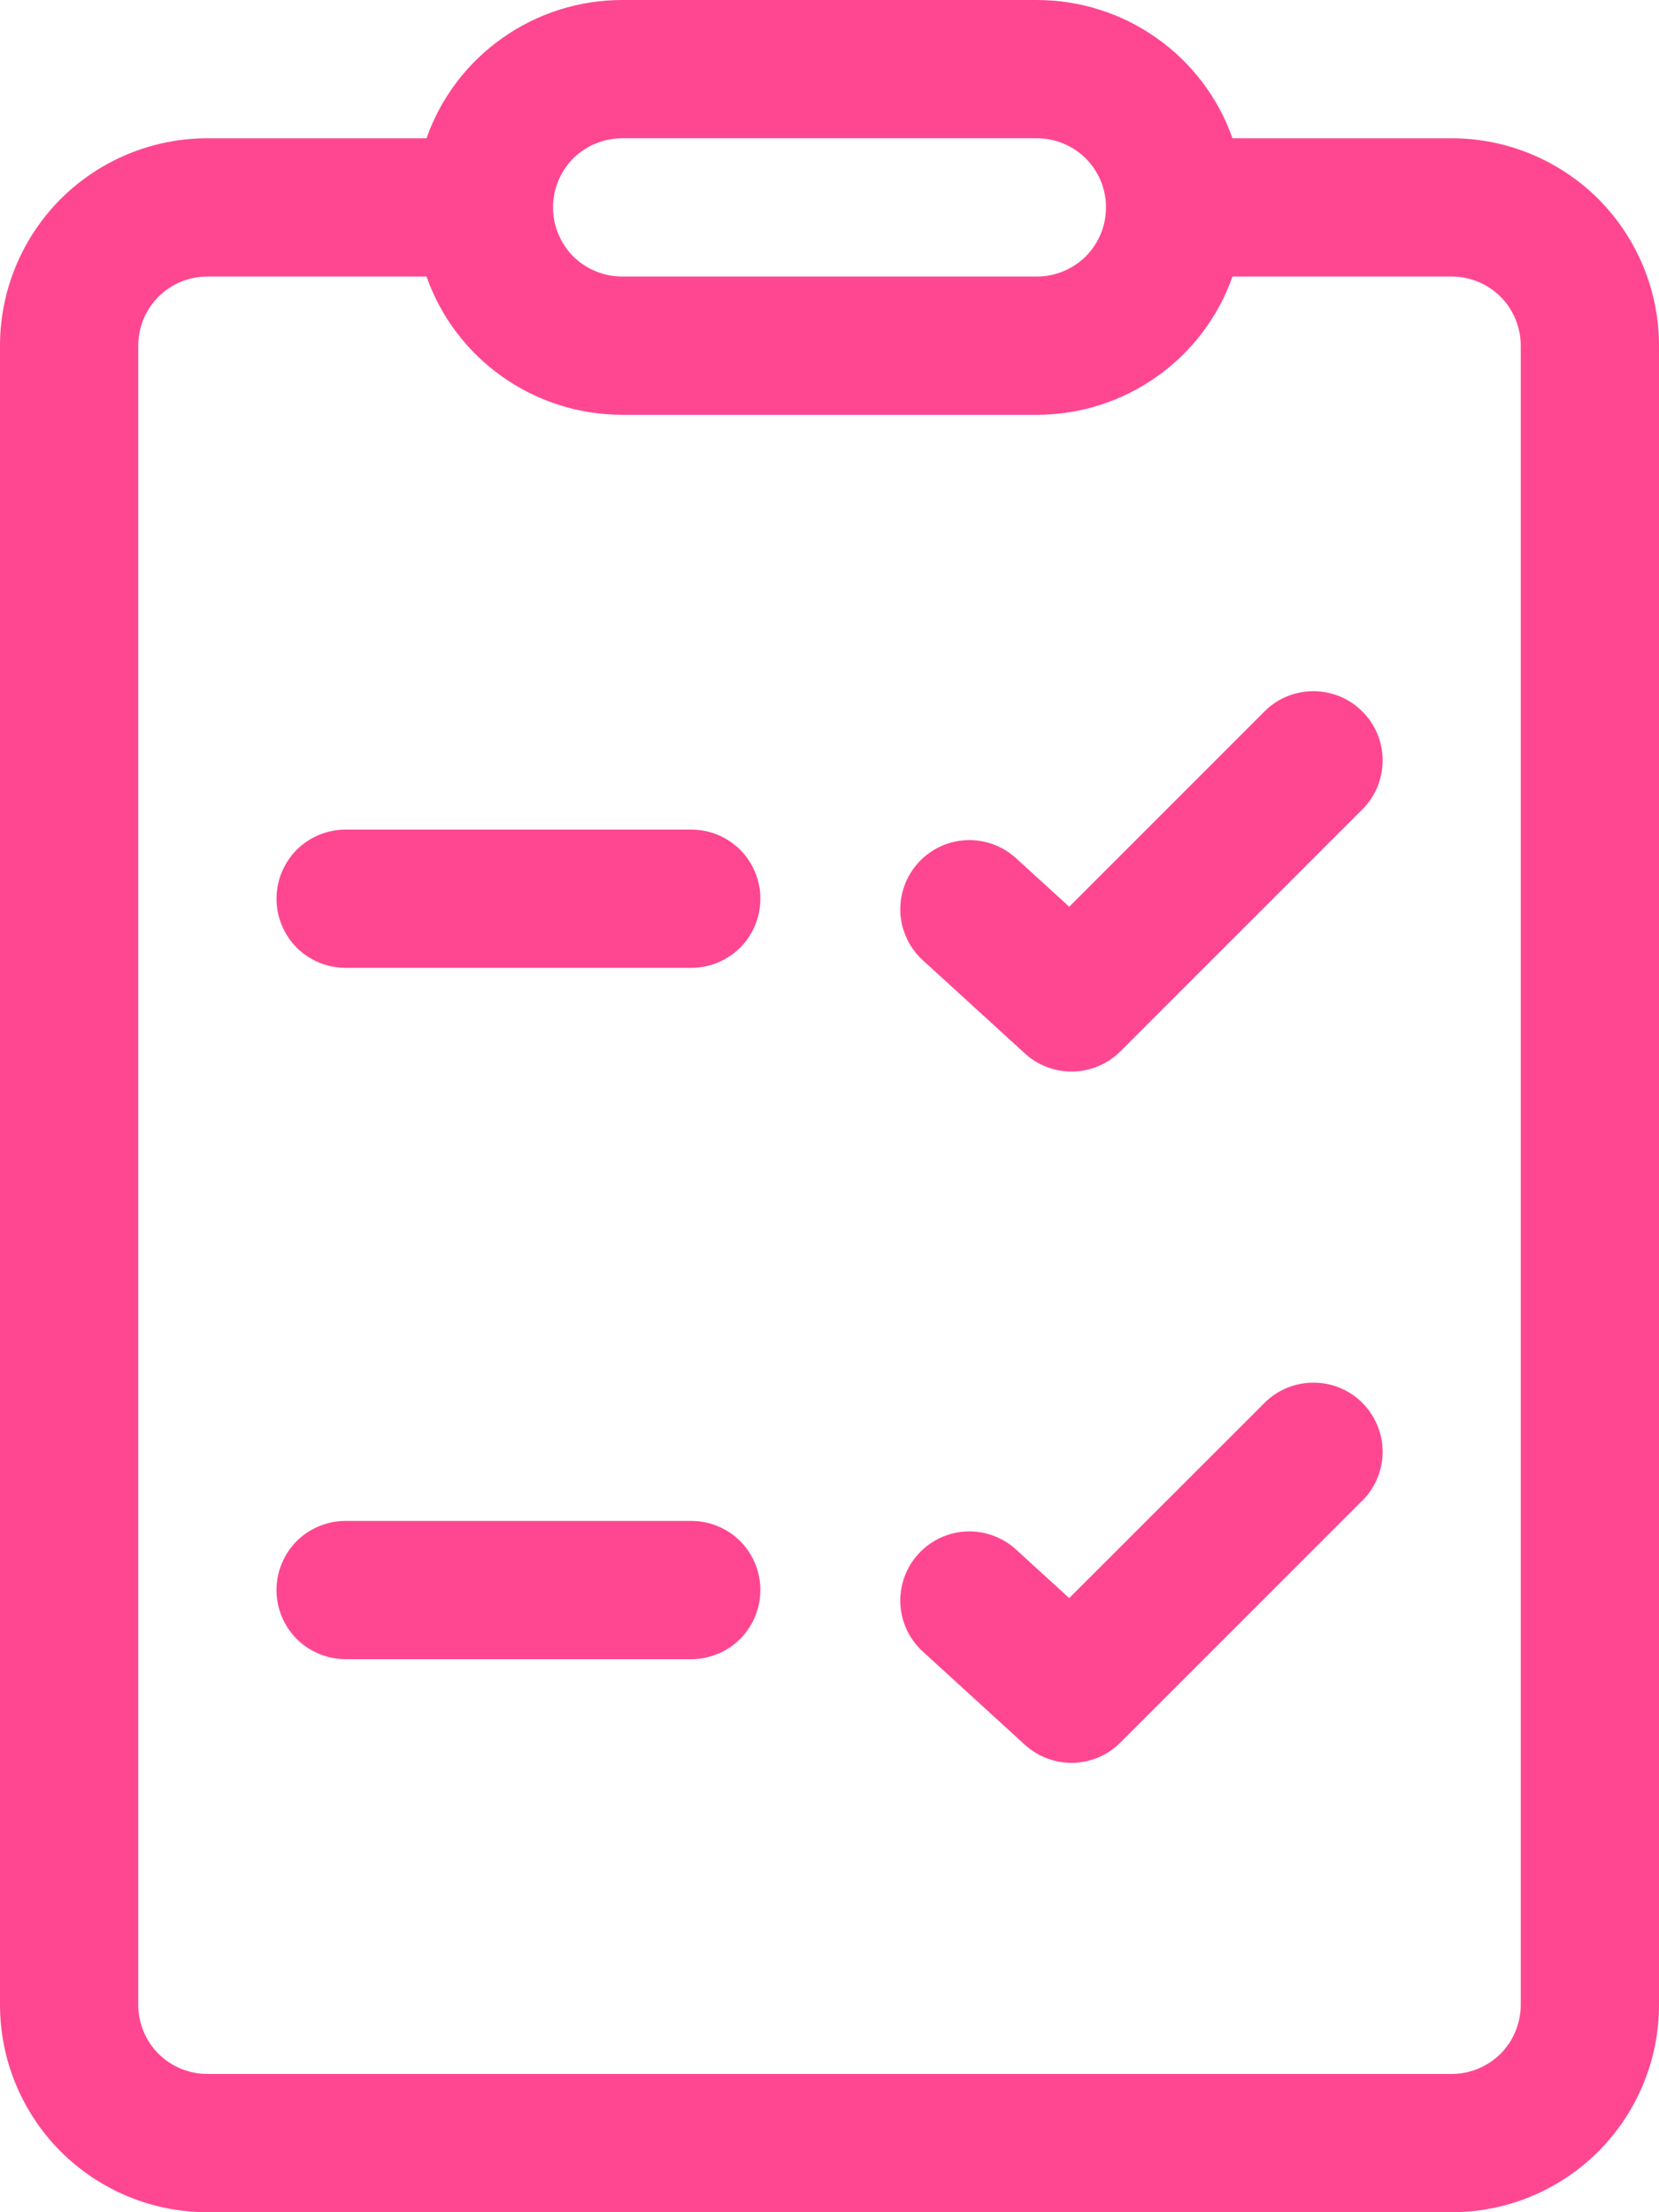 <svg width="12" height="16" viewBox="0 0 12 16" fill="none" xmlns="http://www.w3.org/2000/svg">
<path d="M9.854 5.146C9.901 5.192 9.938 5.248 9.963 5.308C9.988 5.369 10.001 5.434 10.001 5.5C10.001 5.566 9.988 5.631 9.963 5.692C9.938 5.752 9.901 5.808 9.854 5.854L8.104 7.604C8.013 7.695 7.89 7.747 7.762 7.75C7.633 7.753 7.508 7.706 7.413 7.619L6.663 6.934C6.57 6.843 6.516 6.72 6.512 6.591C6.509 6.461 6.555 6.335 6.643 6.239C6.73 6.143 6.852 6.085 6.981 6.077C7.111 6.069 7.238 6.112 7.337 6.196L7.734 6.558L9.146 5.146C9.192 5.099 9.248 5.062 9.308 5.037C9.369 5.012 9.434 4.999 9.5 4.999C9.566 4.999 9.631 5.012 9.692 5.037C9.752 5.062 9.808 5.099 9.854 5.146ZM9.854 10.854C9.948 10.76 10.001 10.633 10.001 10.5C10.001 10.368 9.948 10.24 9.854 10.146C9.761 10.053 9.634 10 9.501 10C9.368 10 9.241 10.052 9.147 10.146L7.734 11.558L7.337 11.196C7.238 11.112 7.111 11.069 6.981 11.077C6.852 11.085 6.73 11.143 6.643 11.239C6.555 11.335 6.509 11.461 6.512 11.591C6.516 11.72 6.57 11.843 6.663 11.934L7.413 12.619C7.508 12.706 7.633 12.752 7.761 12.75C7.889 12.747 8.012 12.695 8.103 12.604L9.853 10.854H9.854ZM2.5 6C2.367 6 2.24 6.053 2.146 6.146C2.053 6.24 2 6.367 2 6.5C2 6.633 2.053 6.76 2.146 6.854C2.24 6.947 2.367 7 2.5 7H5C5.133 7 5.26 6.947 5.354 6.854C5.447 6.76 5.5 6.633 5.5 6.5C5.5 6.367 5.447 6.24 5.354 6.146C5.26 6.053 5.133 6 5 6H2.5ZM2 11.5C2 11.367 2.053 11.24 2.146 11.146C2.24 11.053 2.367 11 2.5 11H5C5.133 11 5.26 11.053 5.354 11.146C5.447 11.24 5.5 11.367 5.5 11.5C5.5 11.633 5.447 11.76 5.354 11.854C5.26 11.947 5.133 12 5 12H2.5C2.367 12 2.24 11.947 2.146 11.854C2.053 11.76 2 11.633 2 11.5ZM3.085 1C3.188 0.707 3.38 0.454 3.634 0.275C3.887 0.096 4.19 -0 4.5 2.06237e-07H7.5C7.81 -0 8.113 0.096 8.366 0.275C8.62 0.454 8.812 0.707 8.915 1H10.5C10.898 1 11.279 1.158 11.561 1.439C11.842 1.721 12 2.102 12 2.5V14.5C12 14.898 11.842 15.279 11.561 15.561C11.279 15.842 10.898 16 10.5 16H1.5C1.102 16 0.721 15.842 0.439 15.561C0.158 15.279 0 14.898 0 14.5V2.5C0 2.102 0.158 1.721 0.439 1.439C0.721 1.158 1.102 1 1.5 1H3.085ZM4.5 1C4.367 1 4.24 1.053 4.146 1.146C4.053 1.24 4 1.367 4 1.5C4 1.633 4.053 1.76 4.146 1.854C4.24 1.947 4.367 2 4.5 2H7.5C7.633 2 7.76 1.947 7.854 1.854C7.947 1.76 8 1.633 8 1.5C8 1.367 7.947 1.24 7.854 1.146C7.76 1.053 7.633 1 7.5 1H4.5ZM3.085 2H1.5C1.367 2 1.24 2.053 1.146 2.146C1.053 2.24 1 2.367 1 2.5V14.5C1 14.633 1.053 14.76 1.146 14.854C1.24 14.947 1.367 15 1.5 15H10.5C10.633 15 10.76 14.947 10.854 14.854C10.947 14.76 11 14.633 11 14.5V2.5C11 2.367 10.947 2.24 10.854 2.146C10.76 2.053 10.633 2 10.5 2H8.915C8.812 2.293 8.62 2.546 8.366 2.725C8.113 2.904 7.81 3 7.5 3H4.5C4.19 3 3.887 2.904 3.634 2.725C3.38 2.546 3.188 2.293 3.085 2Z" fill="#FF4791"/>
</svg>
